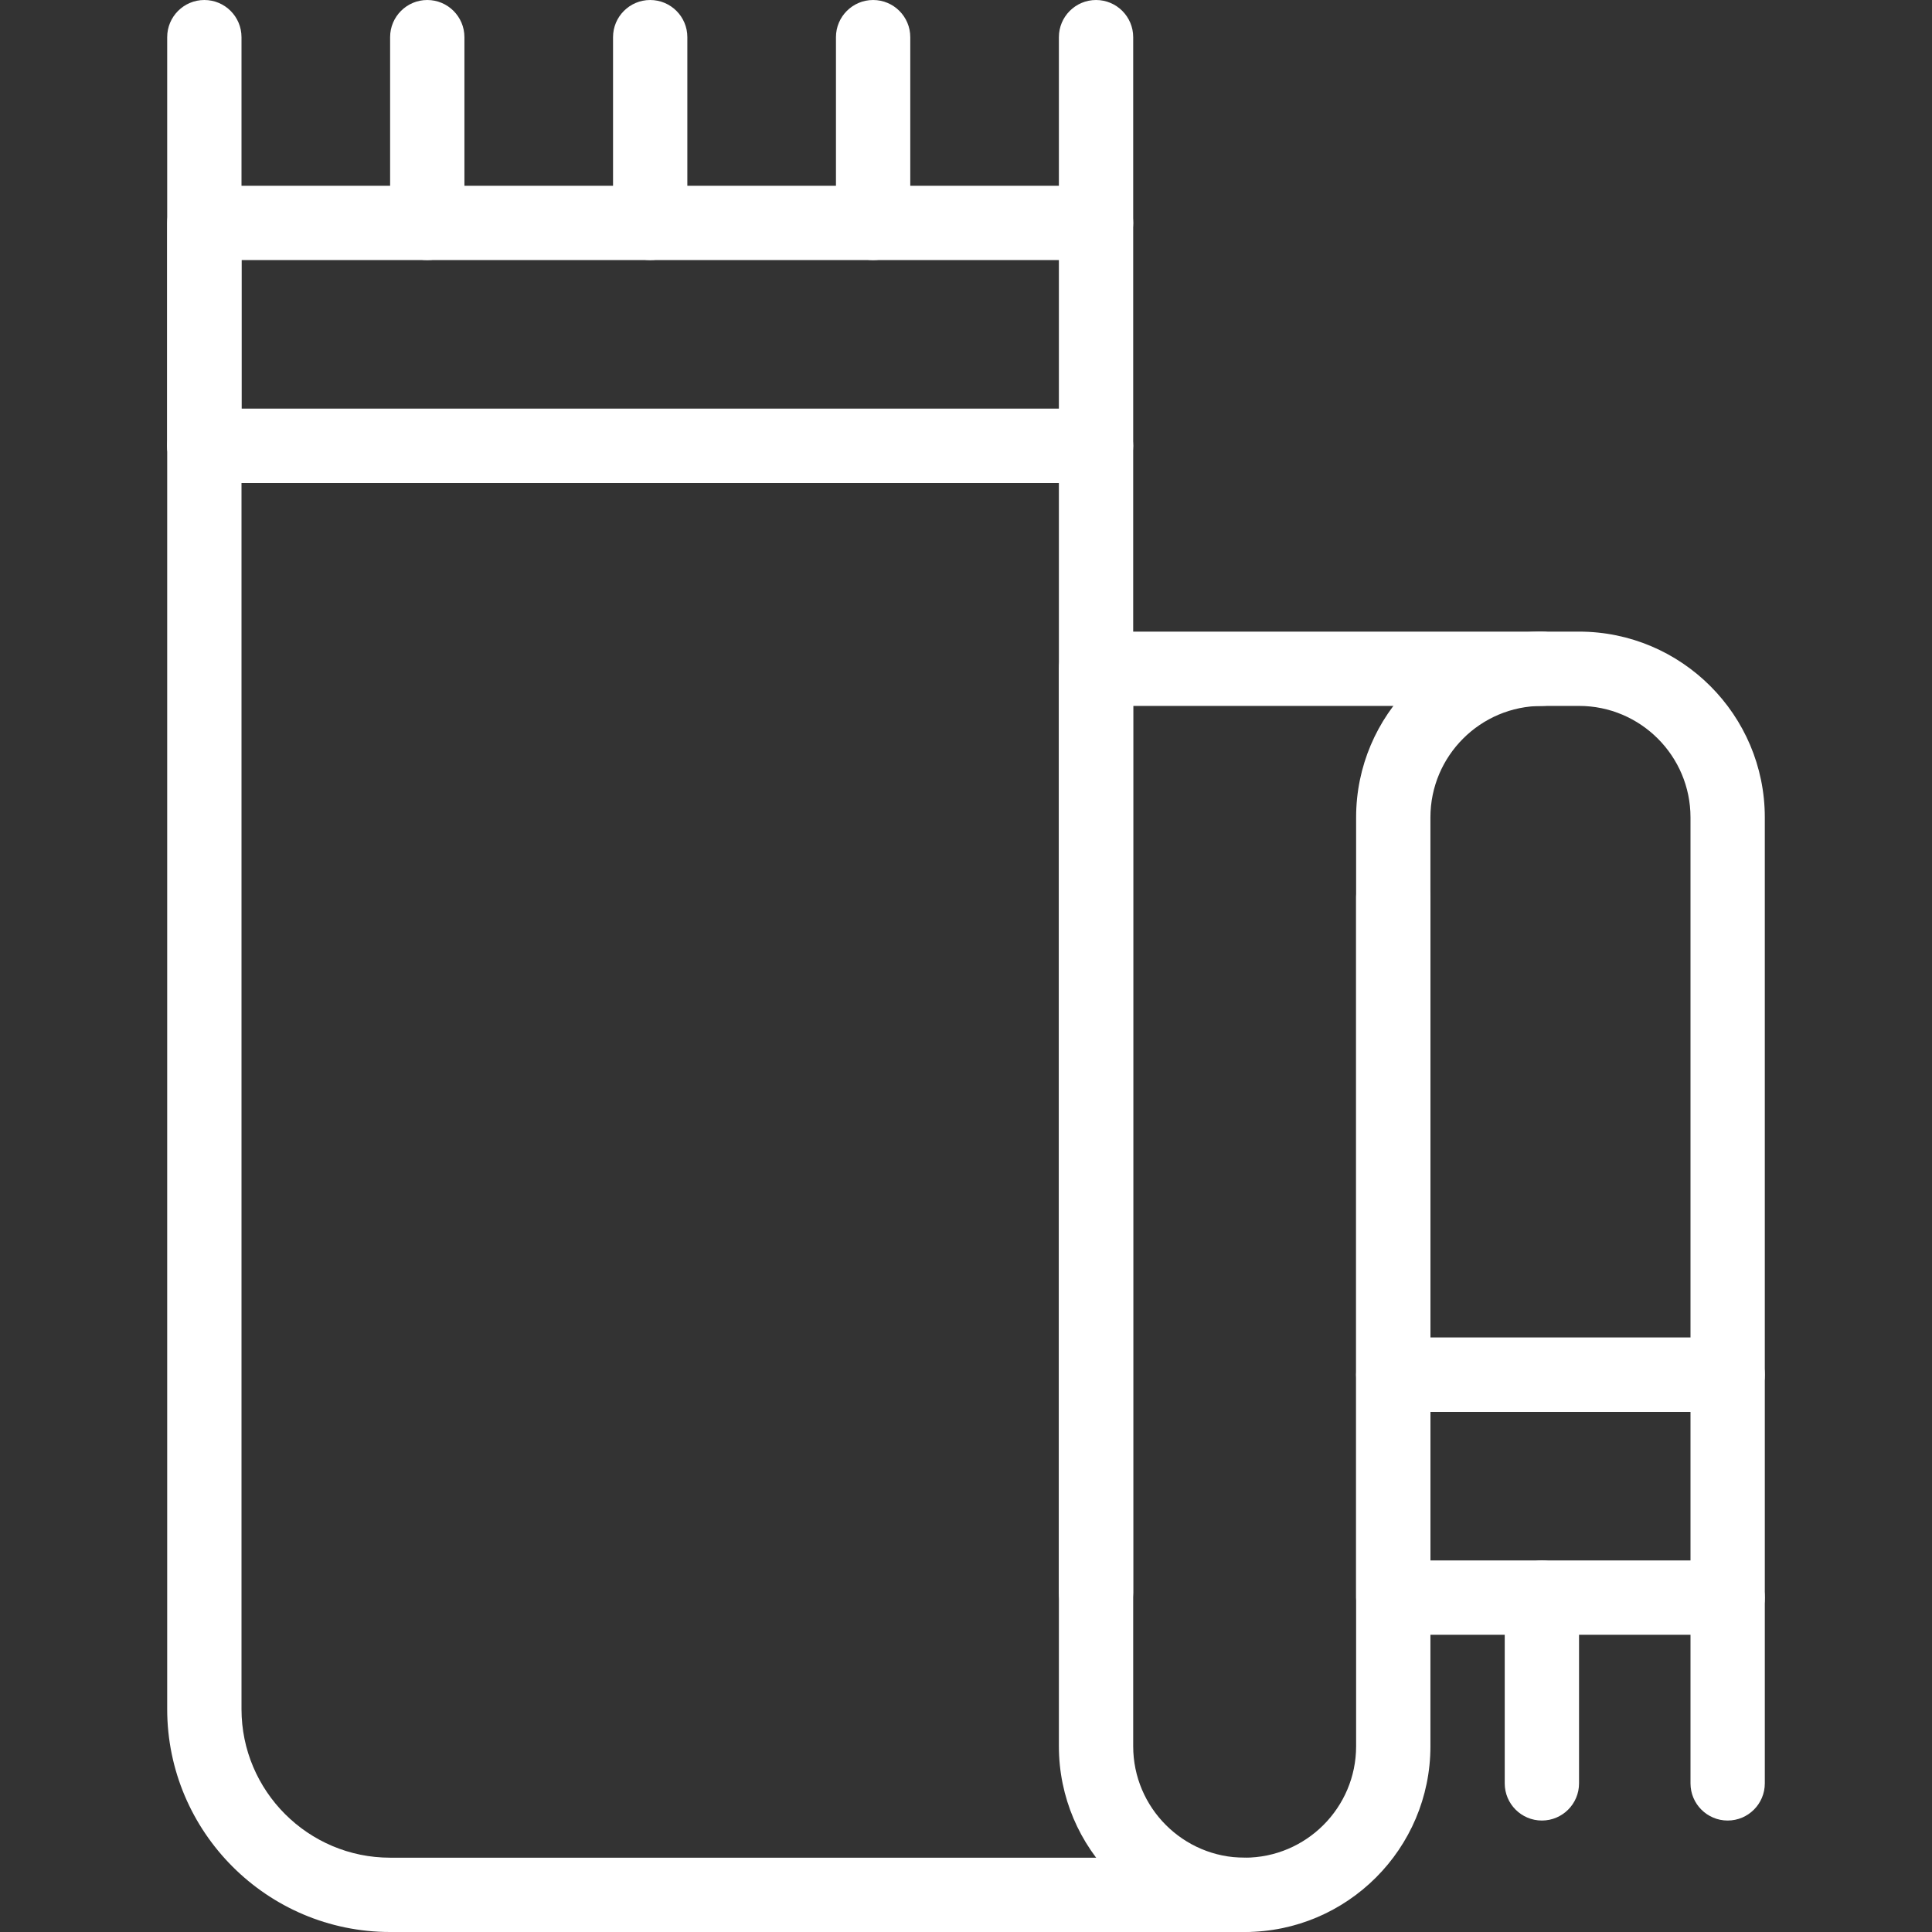<?xml version="1.0" encoding="iso-8859-1"?>
<!-- Generator: Adobe Illustrator 19.0.0, SVG Export Plug-In . SVG Version: 6.00 Build 0)  -->
<svg xmlns="http://www.w3.org/2000/svg" xmlns:xlink="http://www.w3.org/1999/xlink" version="1.1" id="Capa_1" x="0px" y="0px" viewBox="0 0 512 512" style="enable-background:new 0 0 512 512;" xml:space="preserve" width="512px" height="512px">
<rect x="0" y="0" width="512" height="512" fill="#333333" stroke="none"/>
<g>
	<g>
		<path d="M329.846,492.308H103.385C81.669,492.308,64,474.639,64,452.923V128h216.615v294.006c0,5.435,4.411,9.846,9.846,9.846    s9.846-4.411,9.846-9.846V118.154c0-5.435-4.411-9.846-9.846-9.846H54.154c-5.435,0-9.846,4.411-9.846,9.846v334.769    c0,32.576,26.501,59.077,59.077,59.077h226.462c5.435,0,9.846-4.411,9.846-9.846S335.281,492.308,329.846,492.308z" fill="#FFFFFF"/>
	</g>
</g>
<g>
	<g>
		<path d="M290.462,49.231H54.154c-5.435,0-9.846,4.411-9.846,9.846v59.077c0,5.435,4.411,9.846,9.846,9.846h236.308    c5.435,0,9.846-4.411,9.846-9.846V59.077C300.308,53.642,295.897,49.231,290.462,49.231z M280.615,108.308H64V68.923h216.615    V108.308z" fill="#FFFFFF"/>
	</g>
</g>
<g>
	<g>
		<path d="M457.846,354.462h-88.615c-5.435,0-9.846,4.411-9.846,9.846v59.077c0,5.435,4.411,9.846,9.846,9.846h88.615    c5.435,0,9.846-4.411,9.846-9.846v-59.077C467.692,358.873,463.281,354.462,457.846,354.462z M448,413.538h-68.923v-39.385H448    V413.538z" fill="#FFFFFF"/>
	</g>
</g>
<g>
	<g>
		<path d="M54.154,0c-5.435,0-9.846,4.411-9.846,9.846v108.308c0,5.435,4.411,9.846,9.846,9.846c5.435,0,9.846-4.411,9.846-9.846    V9.846C64,4.411,59.589,0,54.154,0z" fill="#FFFFFF"/>
	</g>
</g>
<g>
	<g>
		<path d="M113.231,0c-5.435,0-9.846,4.411-9.846,9.846v49.231c0,5.435,4.411,9.846,9.846,9.846s9.846-4.411,9.846-9.846V9.846    C123.077,4.411,118.666,0,113.231,0z" fill="#FFFFFF"/>
	</g>
</g>
<g>
	<g>
		<path d="M172.308,0c-5.435,0-9.846,4.411-9.846,9.846v49.231c0,5.435,4.411,9.846,9.846,9.846c5.435,0,9.846-4.411,9.846-9.846    V9.846C182.154,4.411,177.743,0,172.308,0z" fill="#FFFFFF"/>
	</g>
</g>
<g>
	<g>
		<path d="M231.385,0c-5.435,0-9.846,4.411-9.846,9.846v49.231c0,5.435,4.411,9.846,9.846,9.846c5.435,0,9.846-4.411,9.846-9.846    V9.846C241.231,4.411,236.82,0,231.385,0z" fill="#FFFFFF"/>
	</g>
</g>
<g>
	<g>
		<path d="M408.615,413.538c-5.435,0-9.846,4.411-9.846,9.846v49.231c0,5.435,4.411,9.846,9.846,9.846s9.846-4.411,9.846-9.846    v-49.231C418.462,417.95,414.05,413.538,408.615,413.538z" fill="#FFFFFF"/>
	</g>
</g>
<g>
	<g>
		<path d="M290.462,0c-5.435,0-9.846,4.411-9.846,9.846v49.231c0,5.435,4.411,9.846,9.846,9.846s9.846-4.411,9.846-9.846V9.846    C300.308,4.411,295.897,0,290.462,0z" fill="#FFFFFF"/>
	</g>
</g>
<g>
	<g>
		<path d="M457.846,413.538c-5.435,0-9.846,4.411-9.846,9.846v49.231c0,5.435,4.411,9.846,9.846,9.846s9.846-4.411,9.846-9.846    v-49.231C467.692,417.95,463.281,413.538,457.846,413.538z" fill="#FFFFFF"/>
	</g>
</g>
<g>
	<g>
		<path d="M408.615,167.385H290.462c-5.435,0-9.846,4.411-9.846,9.846v285.538c0,27.146,22.085,49.231,49.231,49.231    c27.146,0,49.231-22.085,49.231-49.231V237.701c0-5.435-4.411-9.846-9.846-9.846s-9.846,4.411-9.846,9.846v225.068    c0,16.29-13.248,29.539-29.538,29.539c-16.29,0-29.539-13.248-29.539-29.539V187.077h108.308c5.435,0,9.846-4.411,9.846-9.846    S414.05,167.385,408.615,167.385z" fill="#FFFFFF"/>
	</g>
</g>
<g>
	<g>
		<path d="M418.462,167.385h-9.846c-27.146,0-49.231,22.085-49.231,49.231v147.692c0,5.435,4.411,9.846,9.846,9.846h88.615    c5.435,0,9.846-4.411,9.846-9.846V216.615C467.692,189.47,445.607,167.385,418.462,167.385z M448,354.462h-68.923V216.615    c0-16.29,13.248-29.539,29.538-29.539h9.846c16.29,0,29.538,13.248,29.538,29.539V354.462z" fill="#FFFFFF"/>
	</g>
</g>
<g>
</g>
<g>
</g>
<g>
</g>
<g>
</g>
<g>
</g>
<g>
</g>
<g>
</g>
<g>
</g>
<g>
</g>
<g>
</g>
<g>
</g>
<g>
</g>
<g>
</g>
<g>
</g>
<g>
</g>
</svg>

